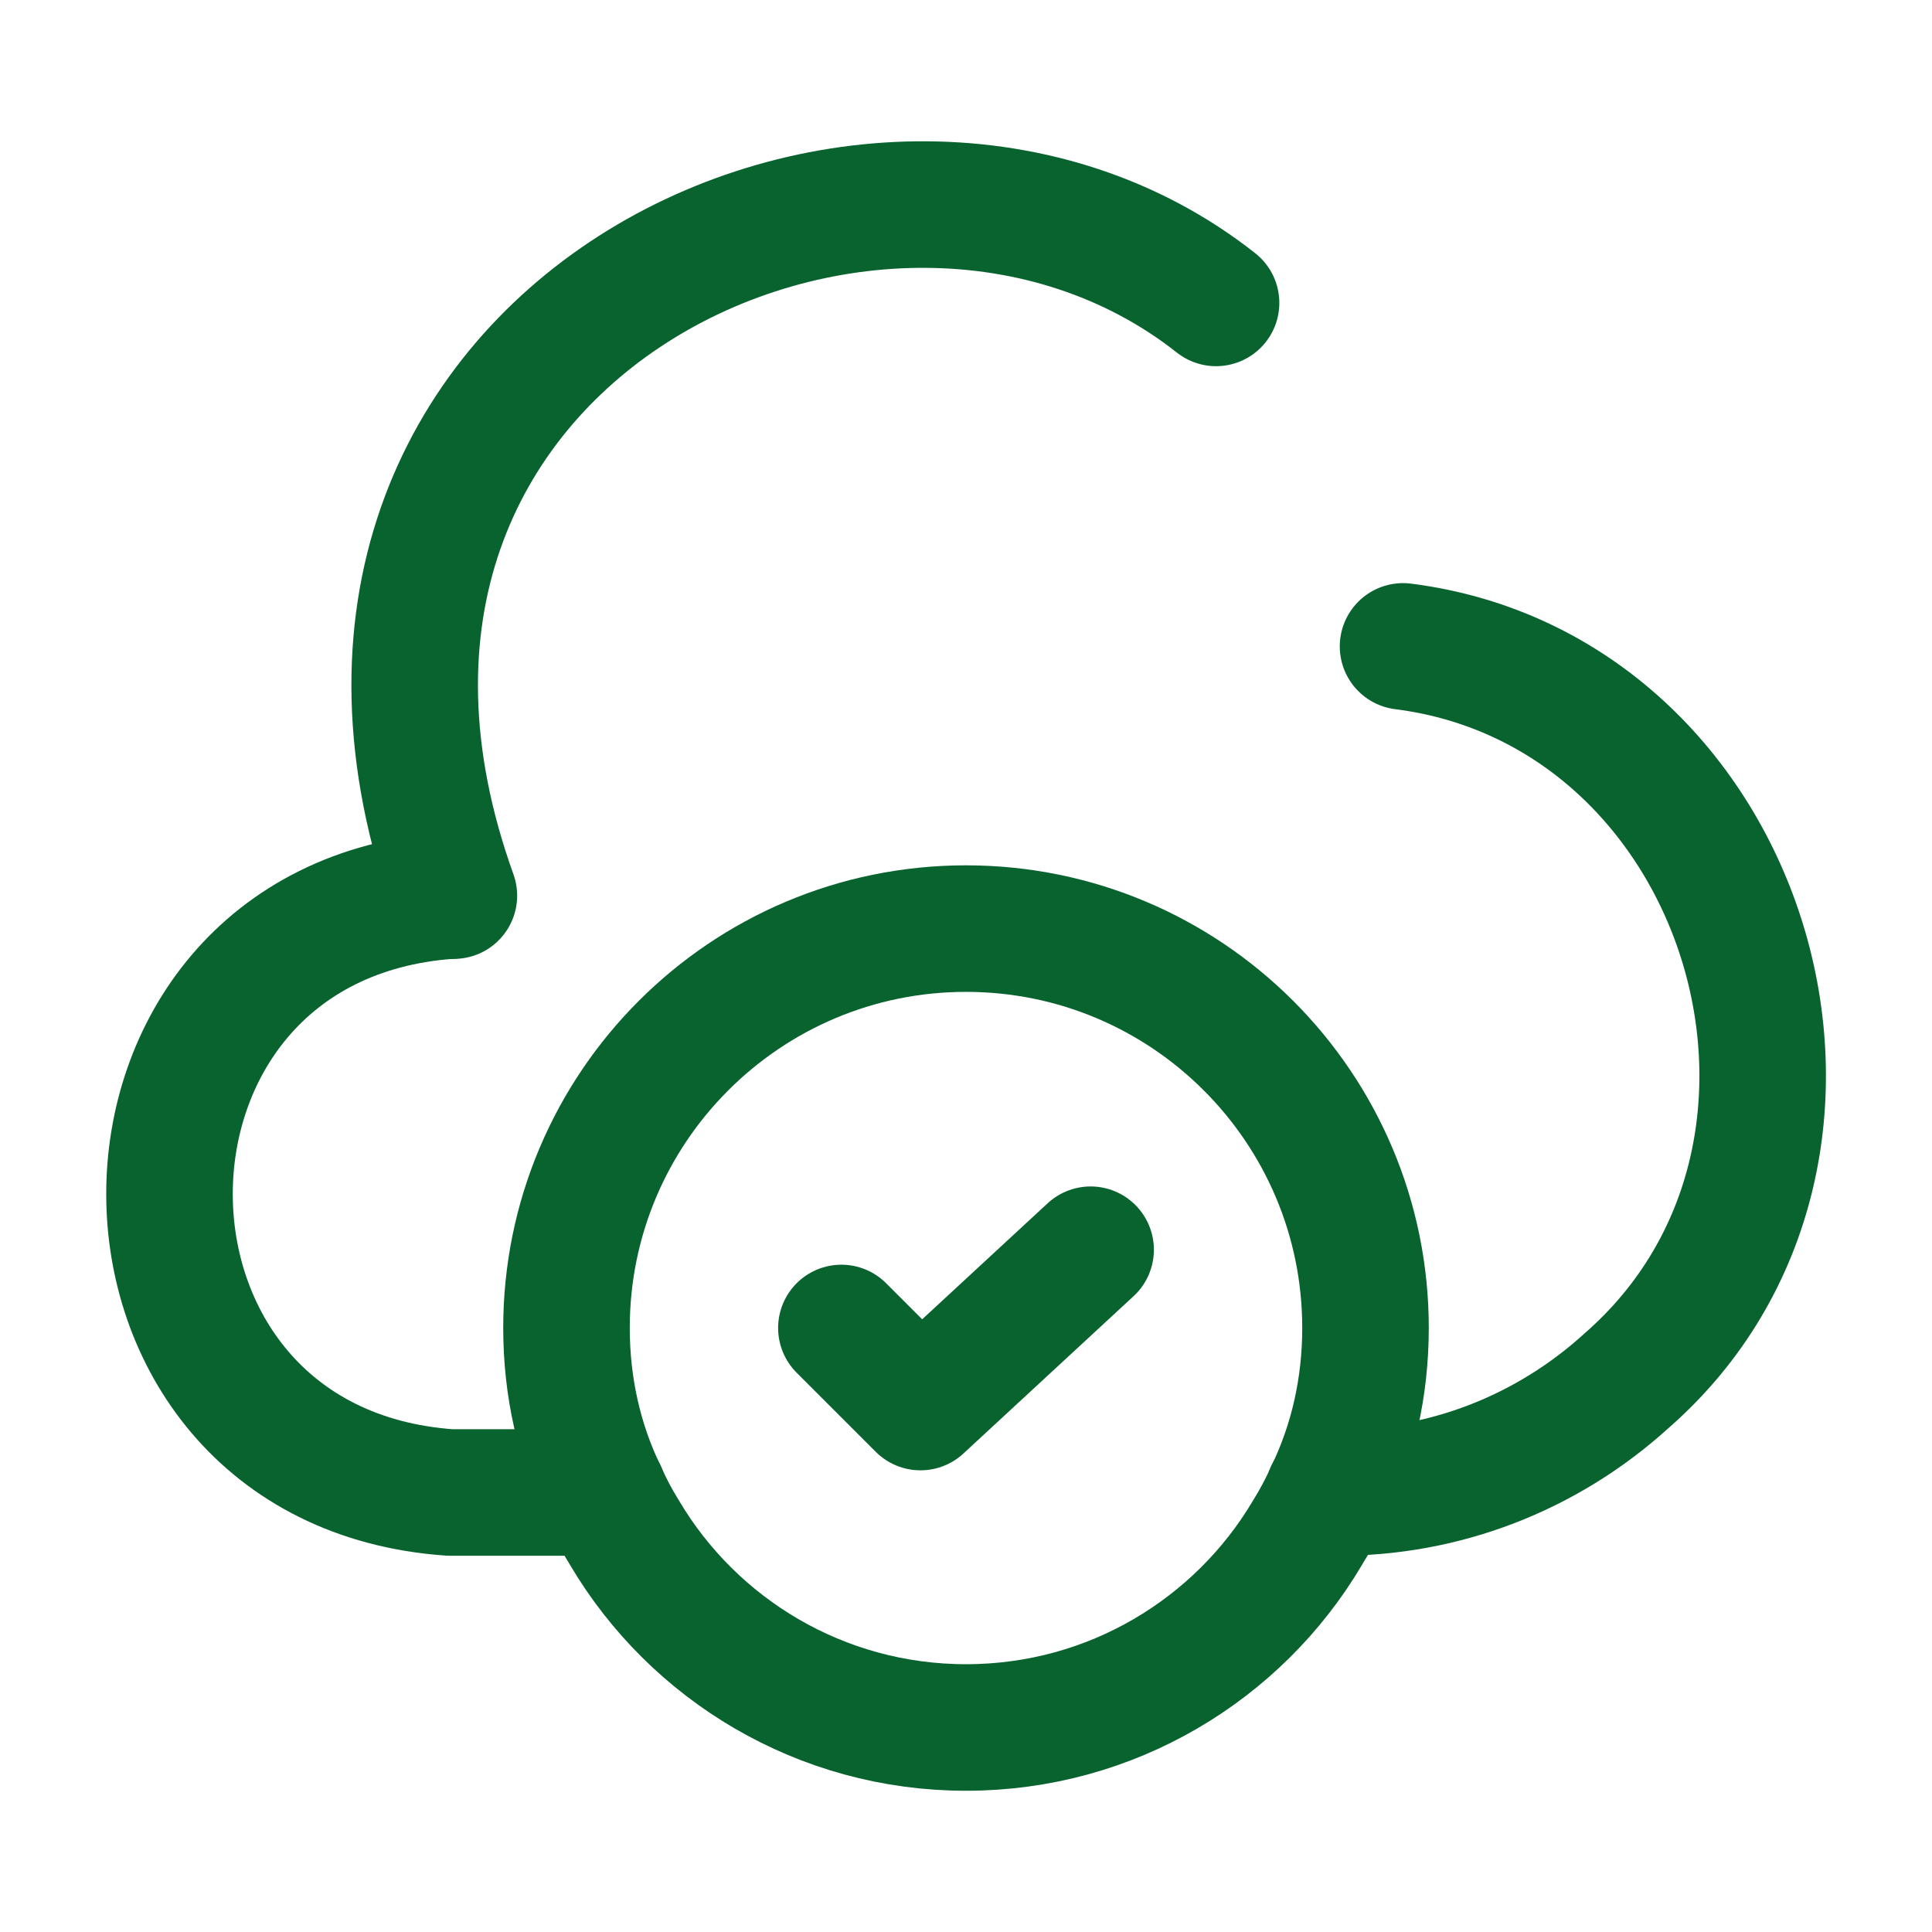 <svg width="14" height="14" viewBox="0 0 14 14" fill="none" xmlns="http://www.w3.org/2000/svg">
<path d="M3.26 6.49C0.551 6.681 0.551 10.624 3.26 10.815H4.372" stroke="#09632E" stroke-width="0.917" stroke-miterlimit="10" stroke-linecap="round" stroke-linejoin="round"/>
<path d="M10.167 4.684C12.674 5.002 13.687 8.343 11.788 10.004C11.209 10.531 10.462 10.82 9.681 10.815H9.628" stroke="#09632E" stroke-width="0.917" stroke-miterlimit="10" stroke-linecap="round" stroke-linejoin="round"/>
<path d="M3.289 6.49C1.825 2.42 6.375 0.272 8.812 2.195" stroke="#09632E" stroke-width="0.917" stroke-miterlimit="10" stroke-linecap="round" stroke-linejoin="round"/>
<path d="M9.895 9.623C9.895 10.052 9.802 10.457 9.629 10.816C9.582 10.92 9.53 11.018 9.472 11.111C8.974 11.951 8.054 12.518 7 12.518C5.947 12.518 5.026 11.951 4.528 11.111C4.47 11.018 4.418 10.92 4.372 10.816C4.198 10.457 4.105 10.052 4.105 9.623C4.105 8.025 5.402 6.729 7 6.729C8.598 6.729 9.895 8.025 9.895 9.623Z" stroke="#09632E" stroke-width="0.917" stroke-miterlimit="10" stroke-linecap="round" stroke-linejoin="round"/>
<path d="M6.097 9.623L6.67 10.196L7.903 9.056" stroke="#09632E" stroke-width="0.917" stroke-linecap="round" stroke-linejoin="round"/>
</svg>
